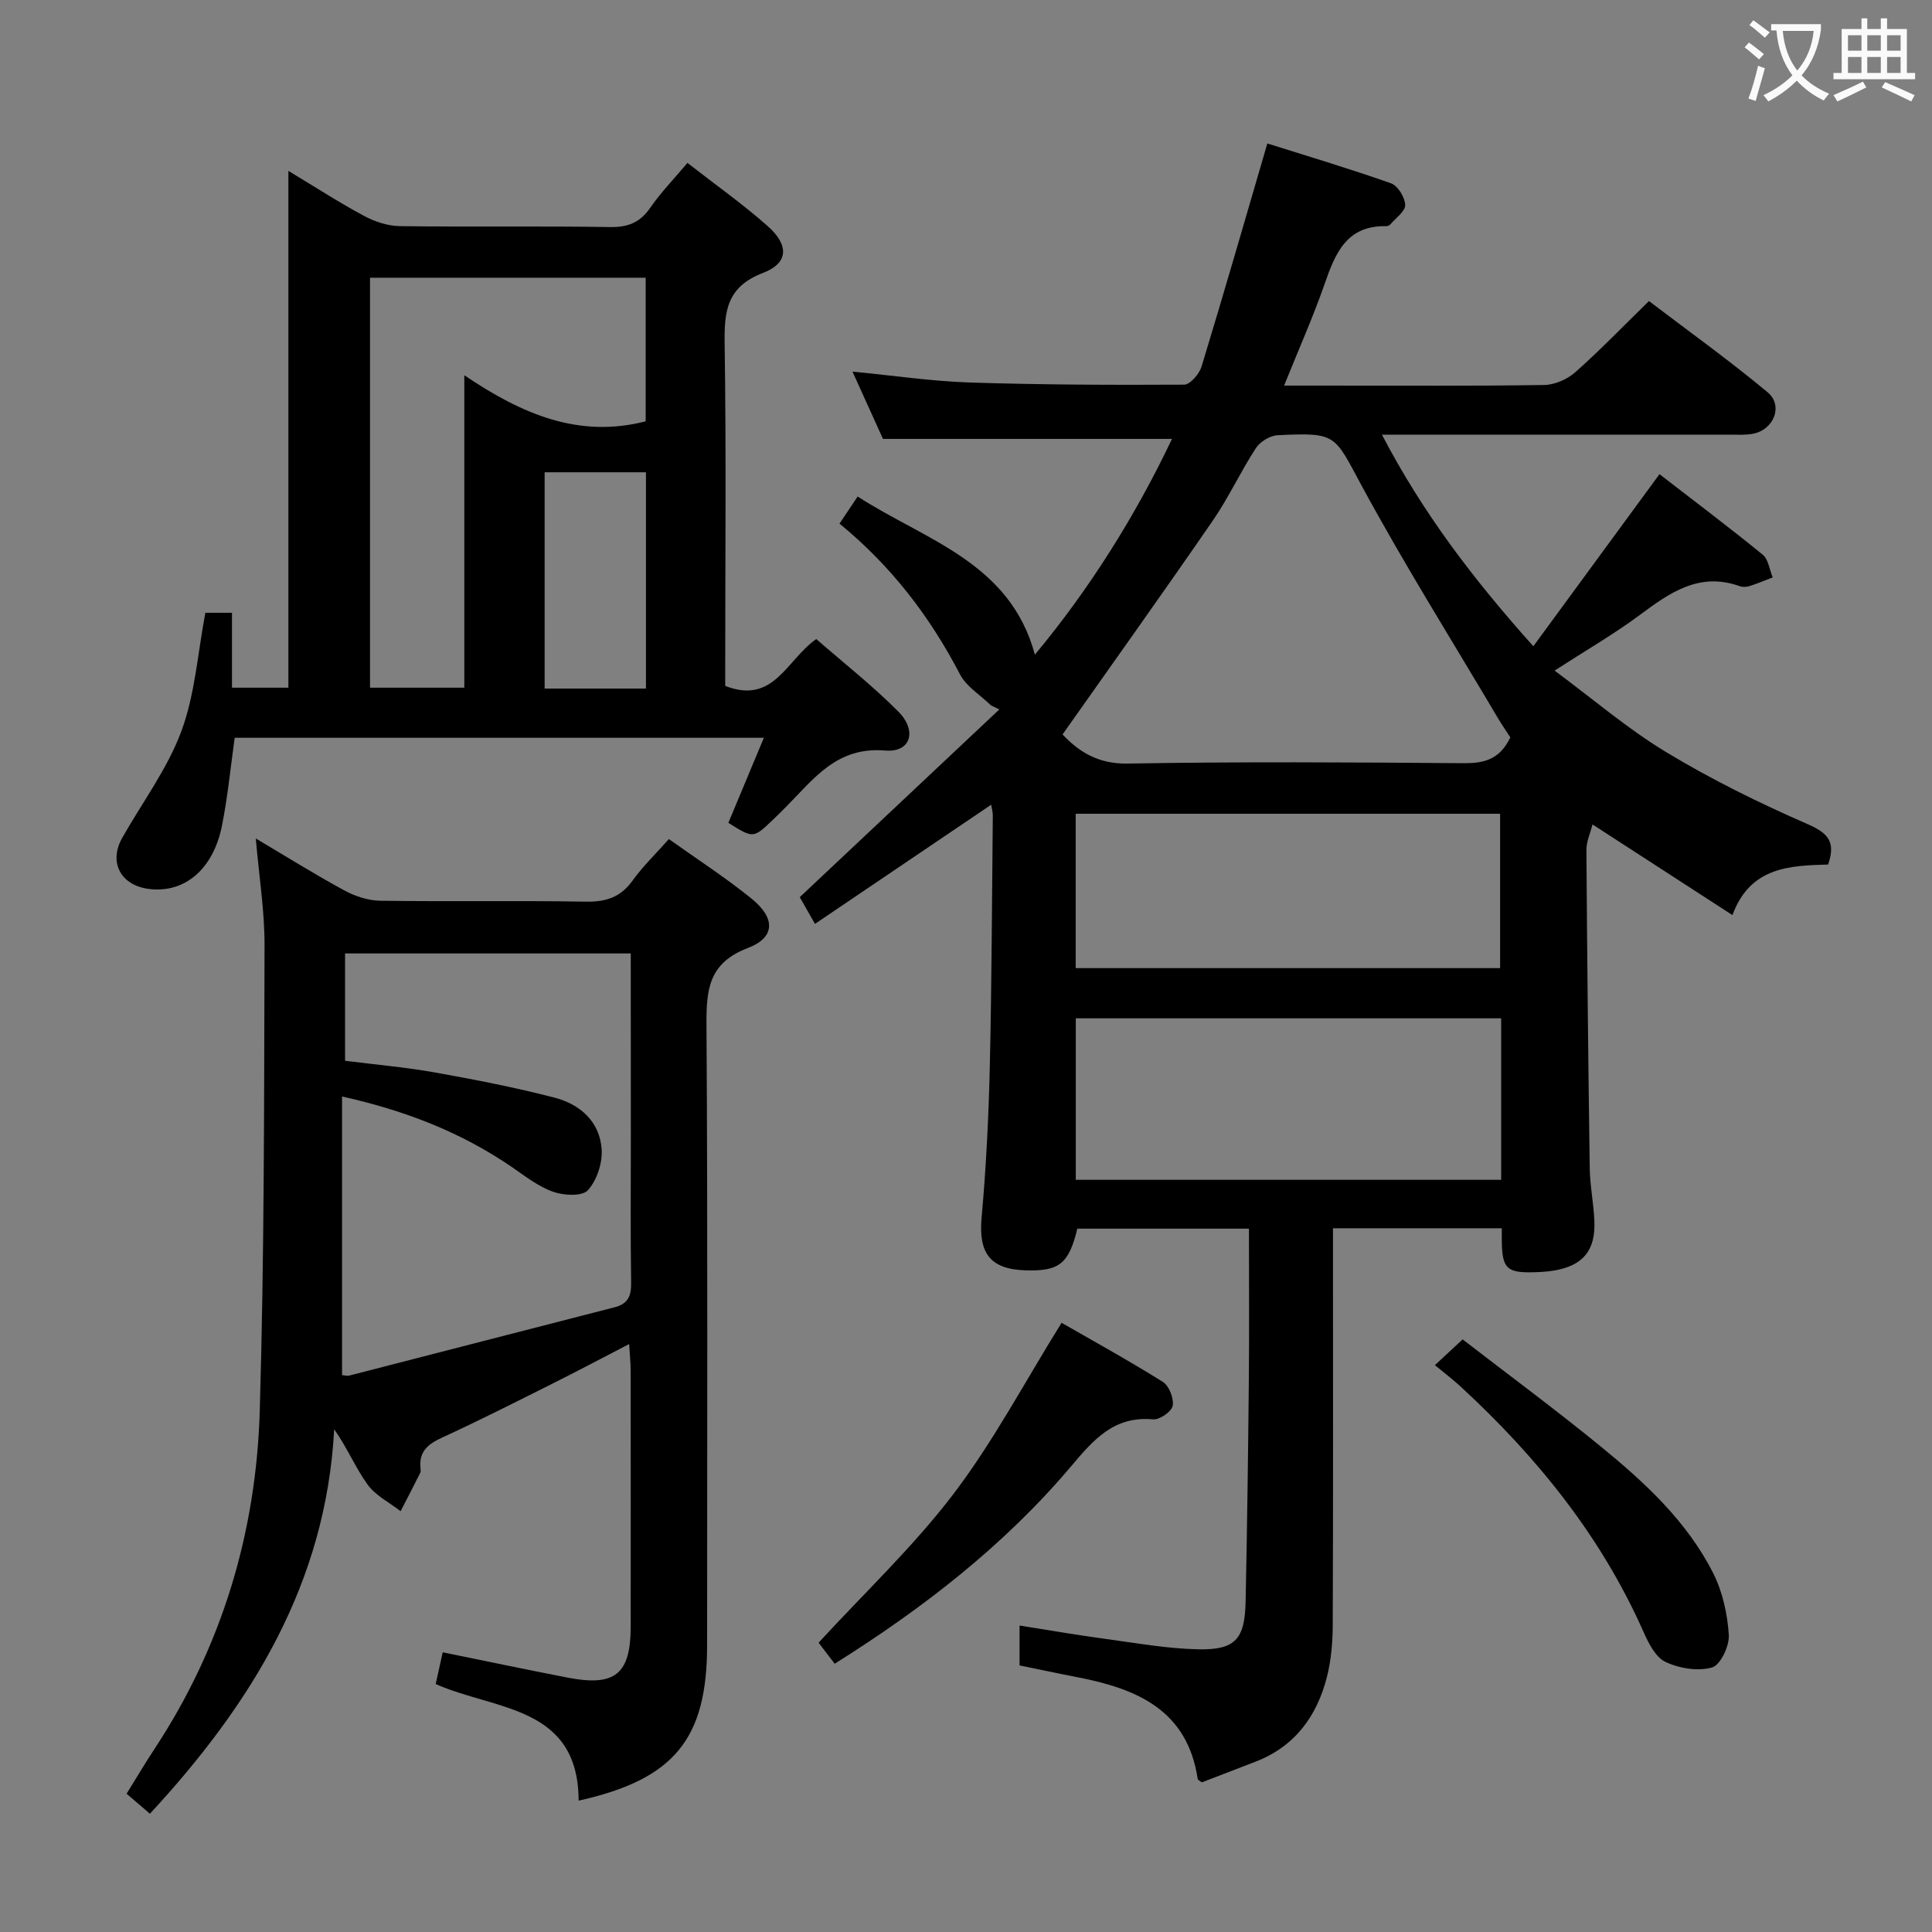 <svg enable-background="new 0 0 400 400" viewBox="0 0 400 400" xmlns="http://www.w3.org/2000/svg"><rect x="0" y="0" width="400" height="400" fill="#808080" stroke="none"/><g fill="#010000"><path d="m205.17 146.04c-2.18-2.12-5.08-3.87-6.42-6.43-6.23-11.98-14.24-22.44-24.94-31.2 1.16-1.73 2.25-3.35 3.76-5.61 13.91 9.01 31.55 13.58 36.69 32.74 11.19-13.43 20.75-28.59 28.39-44.67-19.93 0-39.63 0-59.84 0-1.76-3.89-3.87-8.53-6.31-13.93 8.55.82 16.36 1.99 24.21 2.25 14.81.48 29.64.53 44.46.45 1.24-.01 3.13-2.22 3.6-3.75 4.63-15.19 9.02-30.46 13.62-46.19 8.04 2.54 16.91 5.18 25.62 8.26 1.4.49 2.87 2.91 2.92 4.48.04 1.3-1.94 2.69-3.06 4-.19.23-.6.4-.9.39-8.21-.17-10.53 5.65-12.74 12.01-2.39 6.85-5.36 13.5-8.37 20.99h8.34c15.17 0 30.33.11 45.49-.12 2.18-.03 4.78-1.17 6.44-2.63 5.1-4.52 9.84-9.44 15.27-14.75 8.09 6.16 16.57 12.23 24.56 18.88 3.32 2.77 1.29 7.8-3.06 8.6-1.62.3-3.32.18-4.98.18-23.68.01-47.33.01-71.8.01 8.38 16.08 18.84 29.85 31.34 43.8 8.78-11.98 17.26-23.53 26.12-35.63 7.04 5.45 14.32 10.92 21.36 16.66 1.19.97 1.41 3.12 2.08 4.72-1.61.61-3.21 1.29-4.85 1.81-.6.19-1.39.21-1.98 0-8.37-2.99-14.46 1.33-20.71 5.98-5.32 3.95-11.11 7.29-17.62 11.5 7.93 5.87 15.12 12.06 23.12 16.89 9.35 5.65 19.23 10.52 29.25 14.89 4.22 1.85 5.89 3.6 4.27 8.37-7.84.24-16.11.4-19.82 10.47-9.61-6.23-18.88-12.23-28.97-18.77-.46 1.84-1.27 3.57-1.26 5.29.15 21.98.37 43.96.69 65.93.05 3.64.82 7.27.96 10.92.24 6.12-2.38 9.22-8.39 10.23-1.31.22-2.65.3-3.98.34-5.75.18-6.71-.74-6.8-6.39-.01-.81 0-1.61 0-2.71-11.67 0-23.07 0-34.95 0v5.56c0 25.5.05 50.99-.05 76.49-.01 3.63-.32 7.37-1.21 10.87-2.08 8.14-6.67 14.41-14.84 17.54-3.72 1.42-7.43 2.86-11.06 4.26-.4-.32-.82-.49-.85-.72-2.15-14.34-12.7-18.69-24.95-21.06-3.9-.75-7.79-1.59-11.93-2.43 0-2.45 0-4.87 0-8.26 6.1.96 11.87 1.97 17.67 2.75 6.41.87 12.83 2.03 19.26 2.17 7.73.17 9.71-2.08 9.87-9.86.32-15.31.52-30.63.67-45.94.1-10.31.02-20.62.02-31.29-12.11 0-23.82 0-35.53 0-1.77 7.27-3.72 8.84-10.7 8.63-7.38-.22-9.78-3.58-9.12-10.92.94-10.42 1.46-20.9 1.7-31.37.4-17.3.44-34.62.62-51.93.01-.63-.19-1.26-.34-2.18-12.21 8.26-24.2 16.37-36.48 24.67-1.56-2.73-2.61-4.57-3.15-5.53 14.05-13.22 27.69-26.04 41.32-38.87-.57-.28-1.15-.56-1.73-.84zm107.53 6.63c-.79-1.23-1.73-2.57-2.56-3.97-9.46-15.99-19.34-31.74-28.18-48.06-5.78-10.67-5.1-11.13-17.47-10.53-1.56.08-3.61 1.34-4.48 2.68-3.17 4.87-5.62 10.21-8.91 14.99-10.16 14.76-20.58 29.34-31.11 44.28 3.26 3.45 7.22 6.14 13.47 6.03 23.13-.41 46.28-.26 69.42-.08 4.21.04 7.55-.62 9.82-5.34zm-1.9 58.16c-29.63 0-58.8 0-88.07 0v33.44h88.07c0-11.23 0-22.17 0-33.44zm-88.09-10.39h87.87c0-10.93 0-21.48 0-31.96-29.48 0-58.52 0-87.87 0z"/><path d="m138.48 173.72c5.8 4.13 11.66 7.92 17.06 12.28 5.04 4.06 5.03 8.09-.72 10.28-8.11 3.1-8.59 8.59-8.55 15.88.27 42.81.13 85.62.13 128.43 0 19.44-6.8 27.82-26.6 32.21-.07-19.78-17.37-18.67-29.59-24.14.47-2.12.92-4.17 1.45-6.57 8.81 1.79 17.34 3.59 25.9 5.25 9.79 1.9 13.01-.75 13.02-10.56.01-17.66.01-35.32-.01-52.97 0-1.6-.17-3.19-.31-5.54-5.76 2.98-10.84 5.68-15.99 8.25-7.57 3.79-15.12 7.62-22.81 11.15-2.91 1.34-4.75 2.91-4.4 6.29.03.33.08.72-.06.99-1.33 2.65-2.7 5.29-4.06 7.93-2.32-1.81-5.18-3.23-6.84-5.52-2.49-3.44-4.13-7.48-6.91-11.45-1.69 31.82-17.06 56.82-38.15 79.6-1.55-1.33-3.01-2.58-4.83-4.14 1.98-3.18 3.81-6.29 5.79-9.29 13.98-21.24 21.04-44.82 21.78-69.99.95-32.11.89-64.25.99-96.38.02-7.09-1.13-14.19-1.81-22.11 6.43 3.81 12.29 7.48 18.36 10.77 2.22 1.21 4.93 2.08 7.44 2.12 14.16.2 28.32-.06 42.48.19 4.21.08 7.27-.91 9.76-4.41 2.13-2.95 4.79-5.5 7.48-8.55zm-7.89 23.68c-20.21 0-39.75 0-59.15 0v22.22c6.44.82 12.57 1.34 18.6 2.42 8.31 1.49 16.62 3.1 24.78 5.22 5.29 1.37 9.39 4.98 9.75 10.75.17 2.82-1 6.38-2.86 8.42-1.18 1.29-4.99 1.1-7.18.32-3.06-1.08-5.77-3.21-8.5-5.09-10.52-7.22-22.12-11.73-35.21-14.64v57.68c.54.04 1.07.21 1.52.09 18.3-4.7 36.6-9.44 54.9-14.13 2.73-.7 3.47-2.29 3.43-5.03-.16-10.16-.06-20.31-.06-30.47-.02-12.47-.02-24.94-.02-37.76z"/><path d="m150.8 170.36c2.45-5.87 4.8-11.48 7.35-17.61-36.86 0-73.06 0-109.56 0-.86 6.13-1.44 12.22-2.63 18.18-1.79 8.98-7.62 13.92-14.86 13.15-6.04-.64-8.7-5.46-5.79-10.62 4.14-7.33 9.34-14.26 12.23-22.05 2.84-7.64 3.38-16.13 4.98-24.54h5.51v15.51h11.68c0-35.24 0-70.6 0-107 5.81 3.5 10.64 6.64 15.7 9.34 2.22 1.19 4.91 2.07 7.4 2.1 14.49.19 28.99-.04 43.48.19 3.73.06 6.23-.93 8.35-4.01 2.15-3.12 4.82-5.87 7.69-9.27 5.74 4.48 11.43 8.49 16.61 13.08 4.46 3.95 4.34 7.66-.98 9.7-7.6 2.91-8.03 8.06-7.93 14.84.33 21.82.12 43.65.12 65.47v5.19c10.08 3.94 12.67-5.39 18.85-9.7 5.58 4.87 11.58 9.59 16.94 14.96 4.03 4.03 2.63 8.57-2.67 8.12-10.08-.85-14.8 5.91-20.55 11.68-.94.94-1.88 1.89-2.85 2.8-3.92 3.72-3.93 3.71-9.07.49zm-17.12-112.86c-19.48 0-38.36 0-57.07 0v84.88h19.52c0-21.47 0-42.51 0-64.69 11.85 8.01 23.64 13.12 37.55 9.54 0-9.78 0-19.69 0-29.73zm.06 85.06c0-15.23 0-29.85 0-44.78-7.07 0-13.94 0-20.98 0v44.78z"/><path d="m172.81 344.46c-1.39-1.82-2.58-3.37-3.33-4.36 9.51-10.35 19.63-19.89 27.93-30.8 8.28-10.89 14.74-23.16 22.38-35.43 6.24 3.59 13.73 7.71 20.97 12.24 1.29.81 2.31 3.42 2.03 4.95-.22 1.19-2.71 2.93-4.05 2.8-8.09-.73-12.29 4.16-16.98 9.72-13.84 16.38-30.64 29.39-48.95 40.88z"/><path d="m297.08 282.64c2.1-1.96 3.55-3.3 5.74-5.33 9.54 7.36 19.23 14.52 28.56 22.14 9.16 7.48 17.91 15.55 23.33 26.28 1.94 3.85 2.94 8.44 3.22 12.77.15 2.27-1.74 6.24-3.47 6.73-2.93.83-6.79.2-9.64-1.15-2.07-.98-3.53-3.91-4.58-6.28-8.78-19.8-22.07-36.19-37.85-50.74-1.57-1.45-3.28-2.74-5.31-4.42z"/></g><path d="m362.1 8.8c1.1.8 2.1 1.6 3.1 2.4l-1 1.1c-1.3-1.1-2.3-2-3-2.5zm1.9 4.8c.5.2.9.4 1.4.5-.6 2.3-1.3 4.5-1.9 6.8l-1.5-.5c.8-2.1 1.4-4.3 2-6.8zm-1-9.4c1.3.9 2.4 1.8 3.4 2.5l-1 1.1c-1.4-1.2-2.4-2.1-3.2-2.6zm3.7 2.2v-1.4h10.3v1.2c-.5 3.6-1.8 6.8-4 9.4 1.5 1.6 3.4 2.8 5.7 3.8-.3.4-.7.8-1.1 1.4-2.3-1.1-4.1-2.5-5.6-4.1-1.6 1.6-3.6 3.1-5.9 4.3-.3-.5-.7-.9-1-1.3 2.4-1.1 4.4-2.5 6-4.1-1.9-2.5-3-5.6-3.3-9.3h-1.1zm8.8 0h-6.4c.3 3.3 1.3 6 3 8.2 2-2.3 3.1-5.1 3.4-8.2z" fill="#fbfafa"/><path d="m385.3 3.8h1.3v2.2h2.8v-2.2h1.3v2.2h4.1v9.1h1.7v1.3h-16.9v-1.3h1.7v-9.1h4.1v-2.2zm.4 13.1.7 1.2c-1.8.9-3.8 1.9-6 2.9-.2-.4-.5-.8-.8-1.3 2.3-1 4.3-1.9 6.1-2.8zm-3.1-6.4h2.8v-3.2h-2.8zm0 4.6h2.8v-3.3h-2.8zm4-4.6h2.8v-3.2h-2.8zm0 4.6h2.8v-3.3h-2.8zm3.7 1.9c2.1.9 4.1 1.8 6.1 2.7l-.7 1.3c-2.2-1.1-4.2-2-6.1-2.9zm3.2-9.7h-2.8v3.2h2.8zm-2.8 7.8h2.8v-3.3h-2.8z" fill="#fbfafa"/></svg>